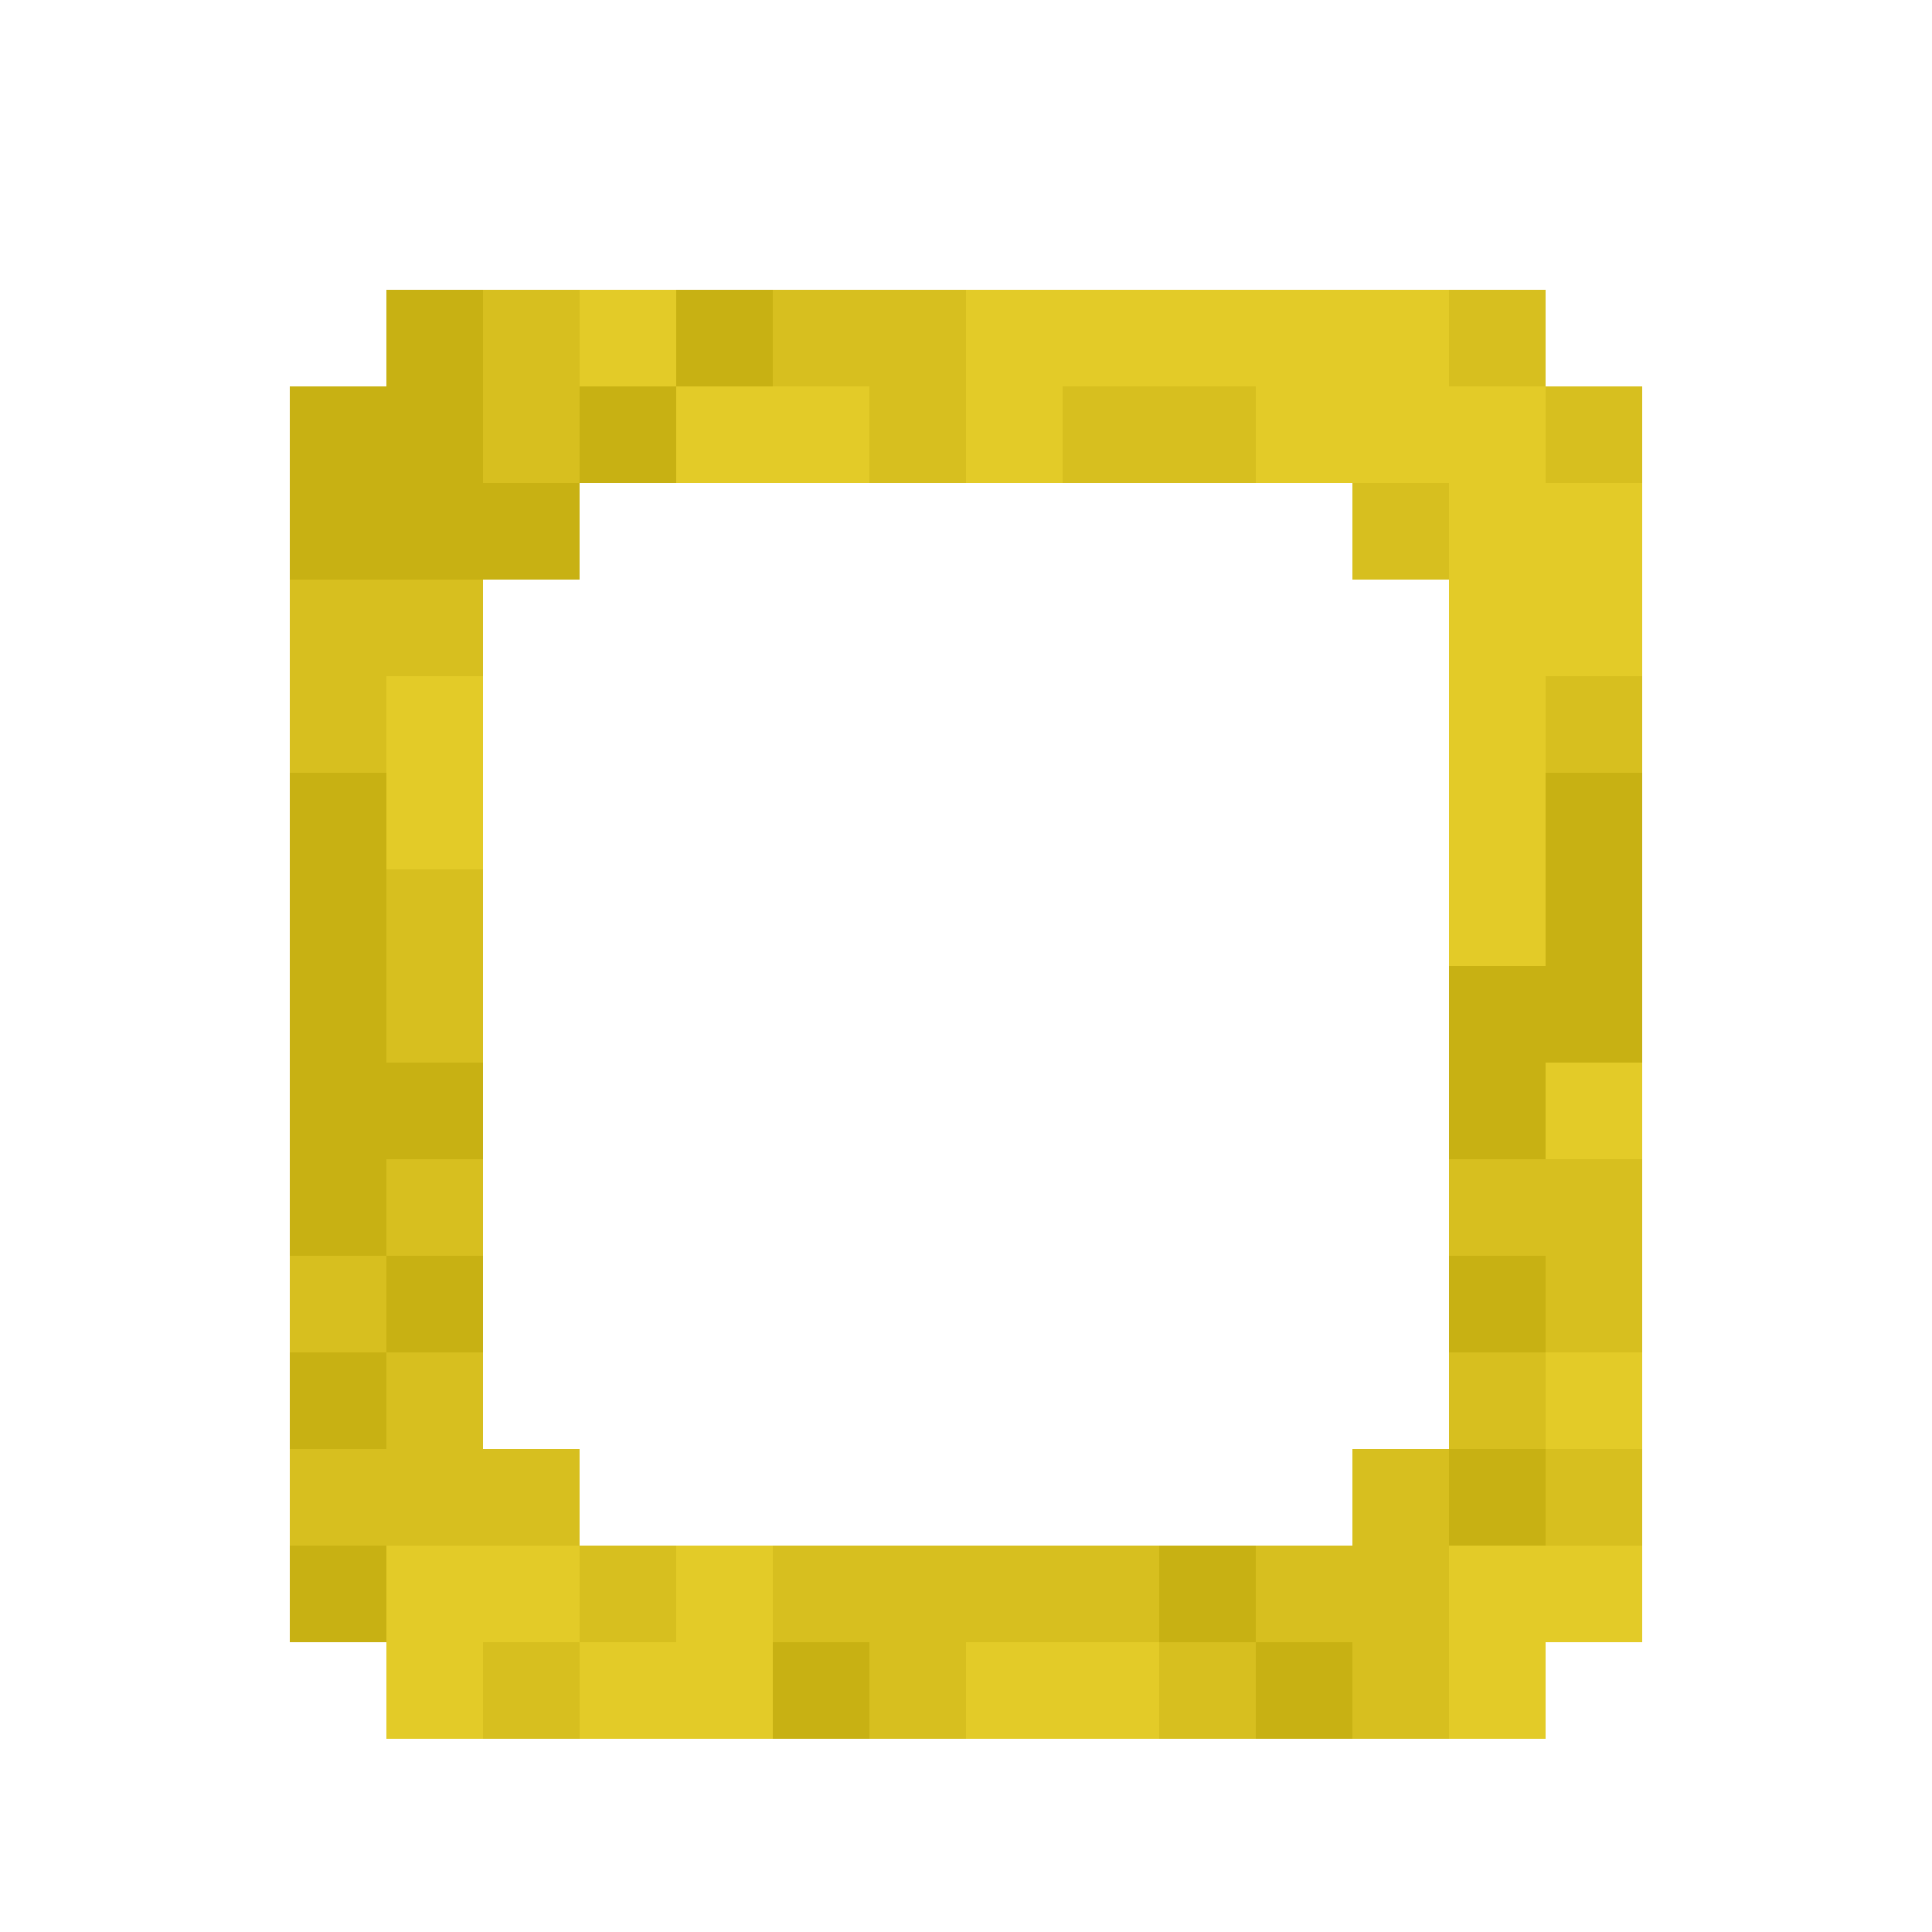 <svg xmlns="http://www.w3.org/2000/svg" viewBox="0 -0.5 20 20" shape-rendering="crispEdges">
<path stroke="#c8b113" d="M4 3h1M7 3h1M3 4h2M6 4h1M3 5h3M3 8h1M16 8h1M3 9h1M16 9h1M3 10h1M15 10h2M3 11h2M15 11h1M3 12h1M4 13h1M15 13h1M3 14h1M15 15h1M3 16h1M12 16h1M8 17h1M13 17h1" />
<path stroke="#d7bf1f" d="M5 3h1M8 3h2M15 3h1M5 4h1M9 4h1M11 4h2M16 4h1M14 5h1M3 6h2M3 7h1M16 7h1M4 9h1M4 10h1M4 12h1M15 12h2M3 13h1M16 13h1M4 14h1M15 14h1M3 15h3M14 15h1M16 15h1M6 16h1M8 16h4M13 16h2M5 17h1M9 17h1M12 17h1M14 17h1" />
<path stroke="#e3cb28" d="M6 3h1M10 3h5M7 4h2M10 4h1M13 4h3M15 5h2M15 6h2M4 7h1M15 7h1M4 8h1M15 8h1M15 9h1M16 11h1M16 14h1M4 16h2M7 16h1M15 16h2M4 17h1M6 17h2M10 17h2M15 17h1" />
</svg>